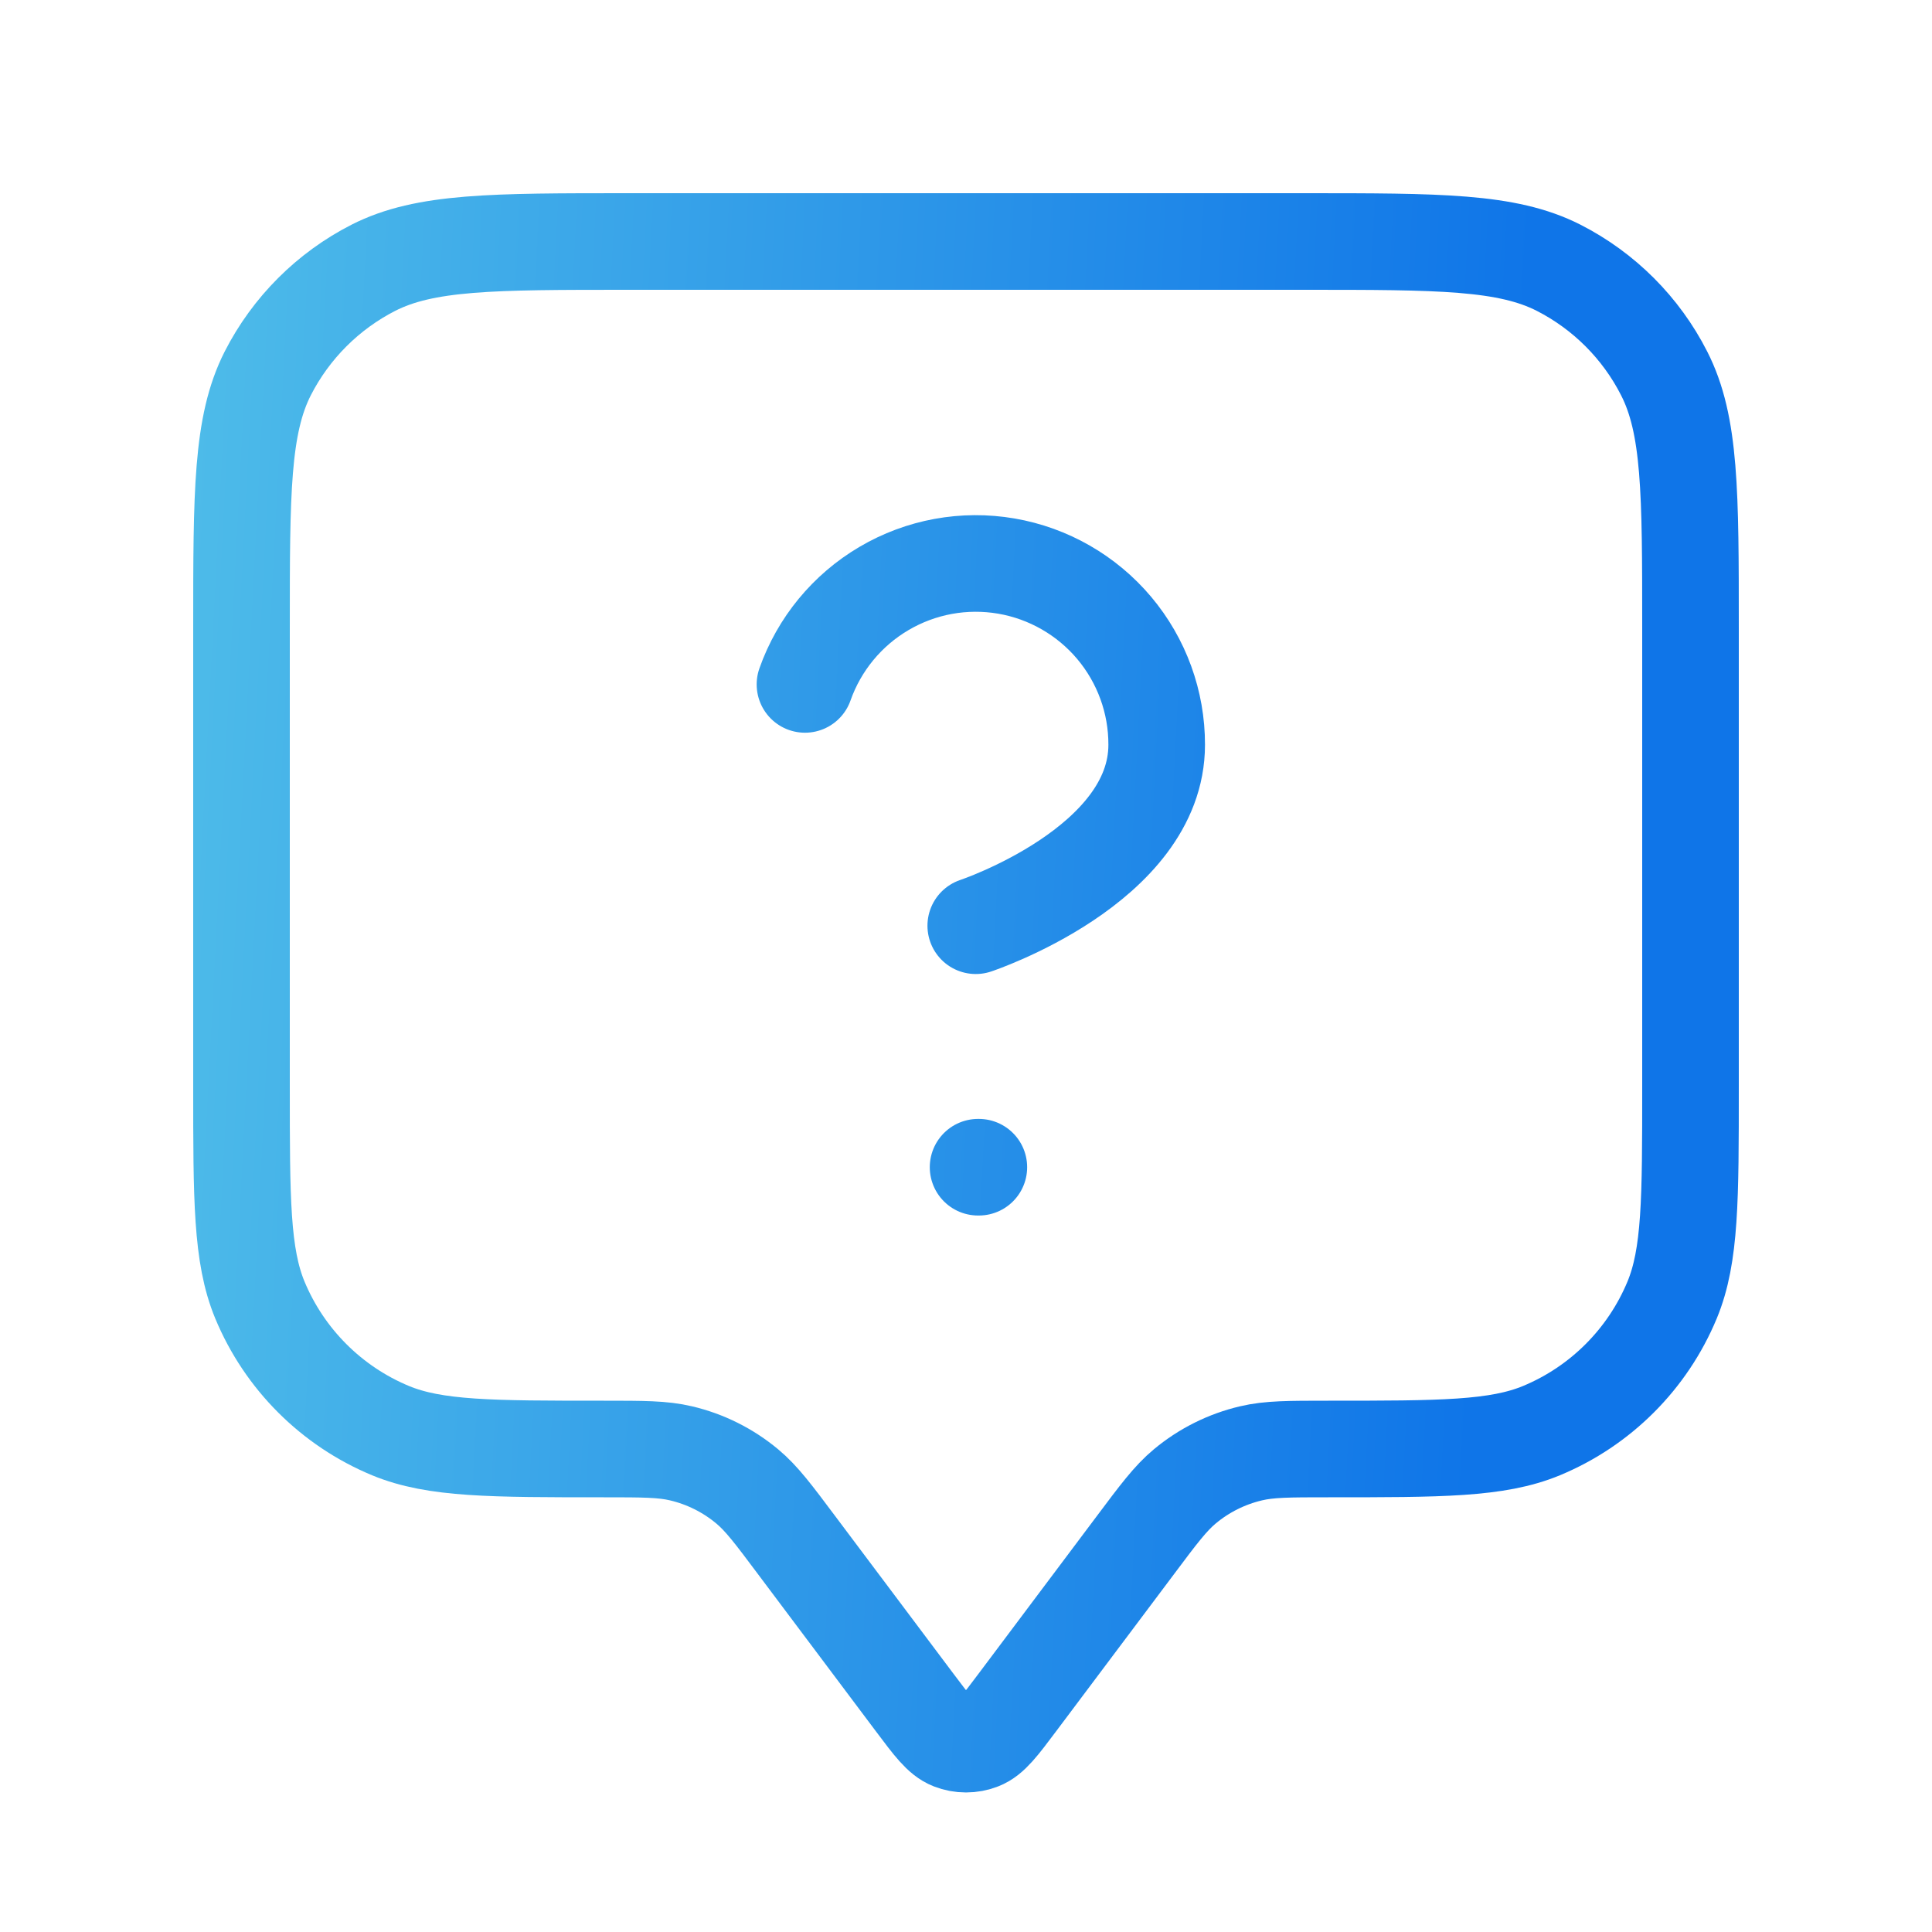<svg width="20" height="20" viewBox="0 0 20 20" fill="none" xmlns="http://www.w3.org/2000/svg">
<path d="M8.333 7.085C8.48 6.668 8.77 6.316 9.151 6.092C9.533 5.867 9.981 5.785 10.418 5.86C10.854 5.935 11.249 6.162 11.534 6.5C11.819 6.839 11.975 7.267 11.974 7.71C11.974 8.959 10.101 9.583 10.101 9.583M10.125 12.083H10.133M8.25 16L9.467 17.622C9.648 17.863 9.738 17.984 9.849 18.027C9.946 18.065 10.054 18.065 10.151 18.027C10.262 17.984 10.352 17.863 10.533 17.622L11.75 16C11.994 15.674 12.116 15.511 12.265 15.387C12.464 15.221 12.699 15.104 12.95 15.045C13.139 15 13.343 15 13.75 15C14.915 15 15.497 15 15.957 14.81C16.569 14.556 17.056 14.069 17.31 13.457C17.5 12.997 17.5 12.415 17.5 11.25V6.5C17.5 5.1 17.5 4.4 17.227 3.865C16.988 3.395 16.605 3.012 16.135 2.772C15.6 2.5 14.9 2.5 13.5 2.5H6.5C5.1 2.5 4.4 2.5 3.865 2.772C3.395 3.012 3.012 3.395 2.772 3.865C2.5 4.4 2.5 5.1 2.5 6.5V11.25C2.5 12.415 2.5 12.997 2.69 13.457C2.944 14.069 3.431 14.556 4.043 14.81C4.503 15 5.085 15 6.25 15C6.657 15 6.861 15 7.05 15.045C7.301 15.104 7.536 15.221 7.735 15.387C7.884 15.511 8.006 15.674 8.25 16Z" stroke="url(#paint0_linear_188_10765)" stroke-linecap="round" stroke-linejoin="round"/>
<defs>
<linearGradient id="paint0_linear_188_10765" x1="-1.94" y1="12.666" x2="15.3" y2="13.561" gradientUnits="userSpaceOnUse">
<stop stop-color="#5DCDE9"/>
<stop offset="1" stop-color="#0F75E8"/>
</linearGradient>
</defs>
</svg>
